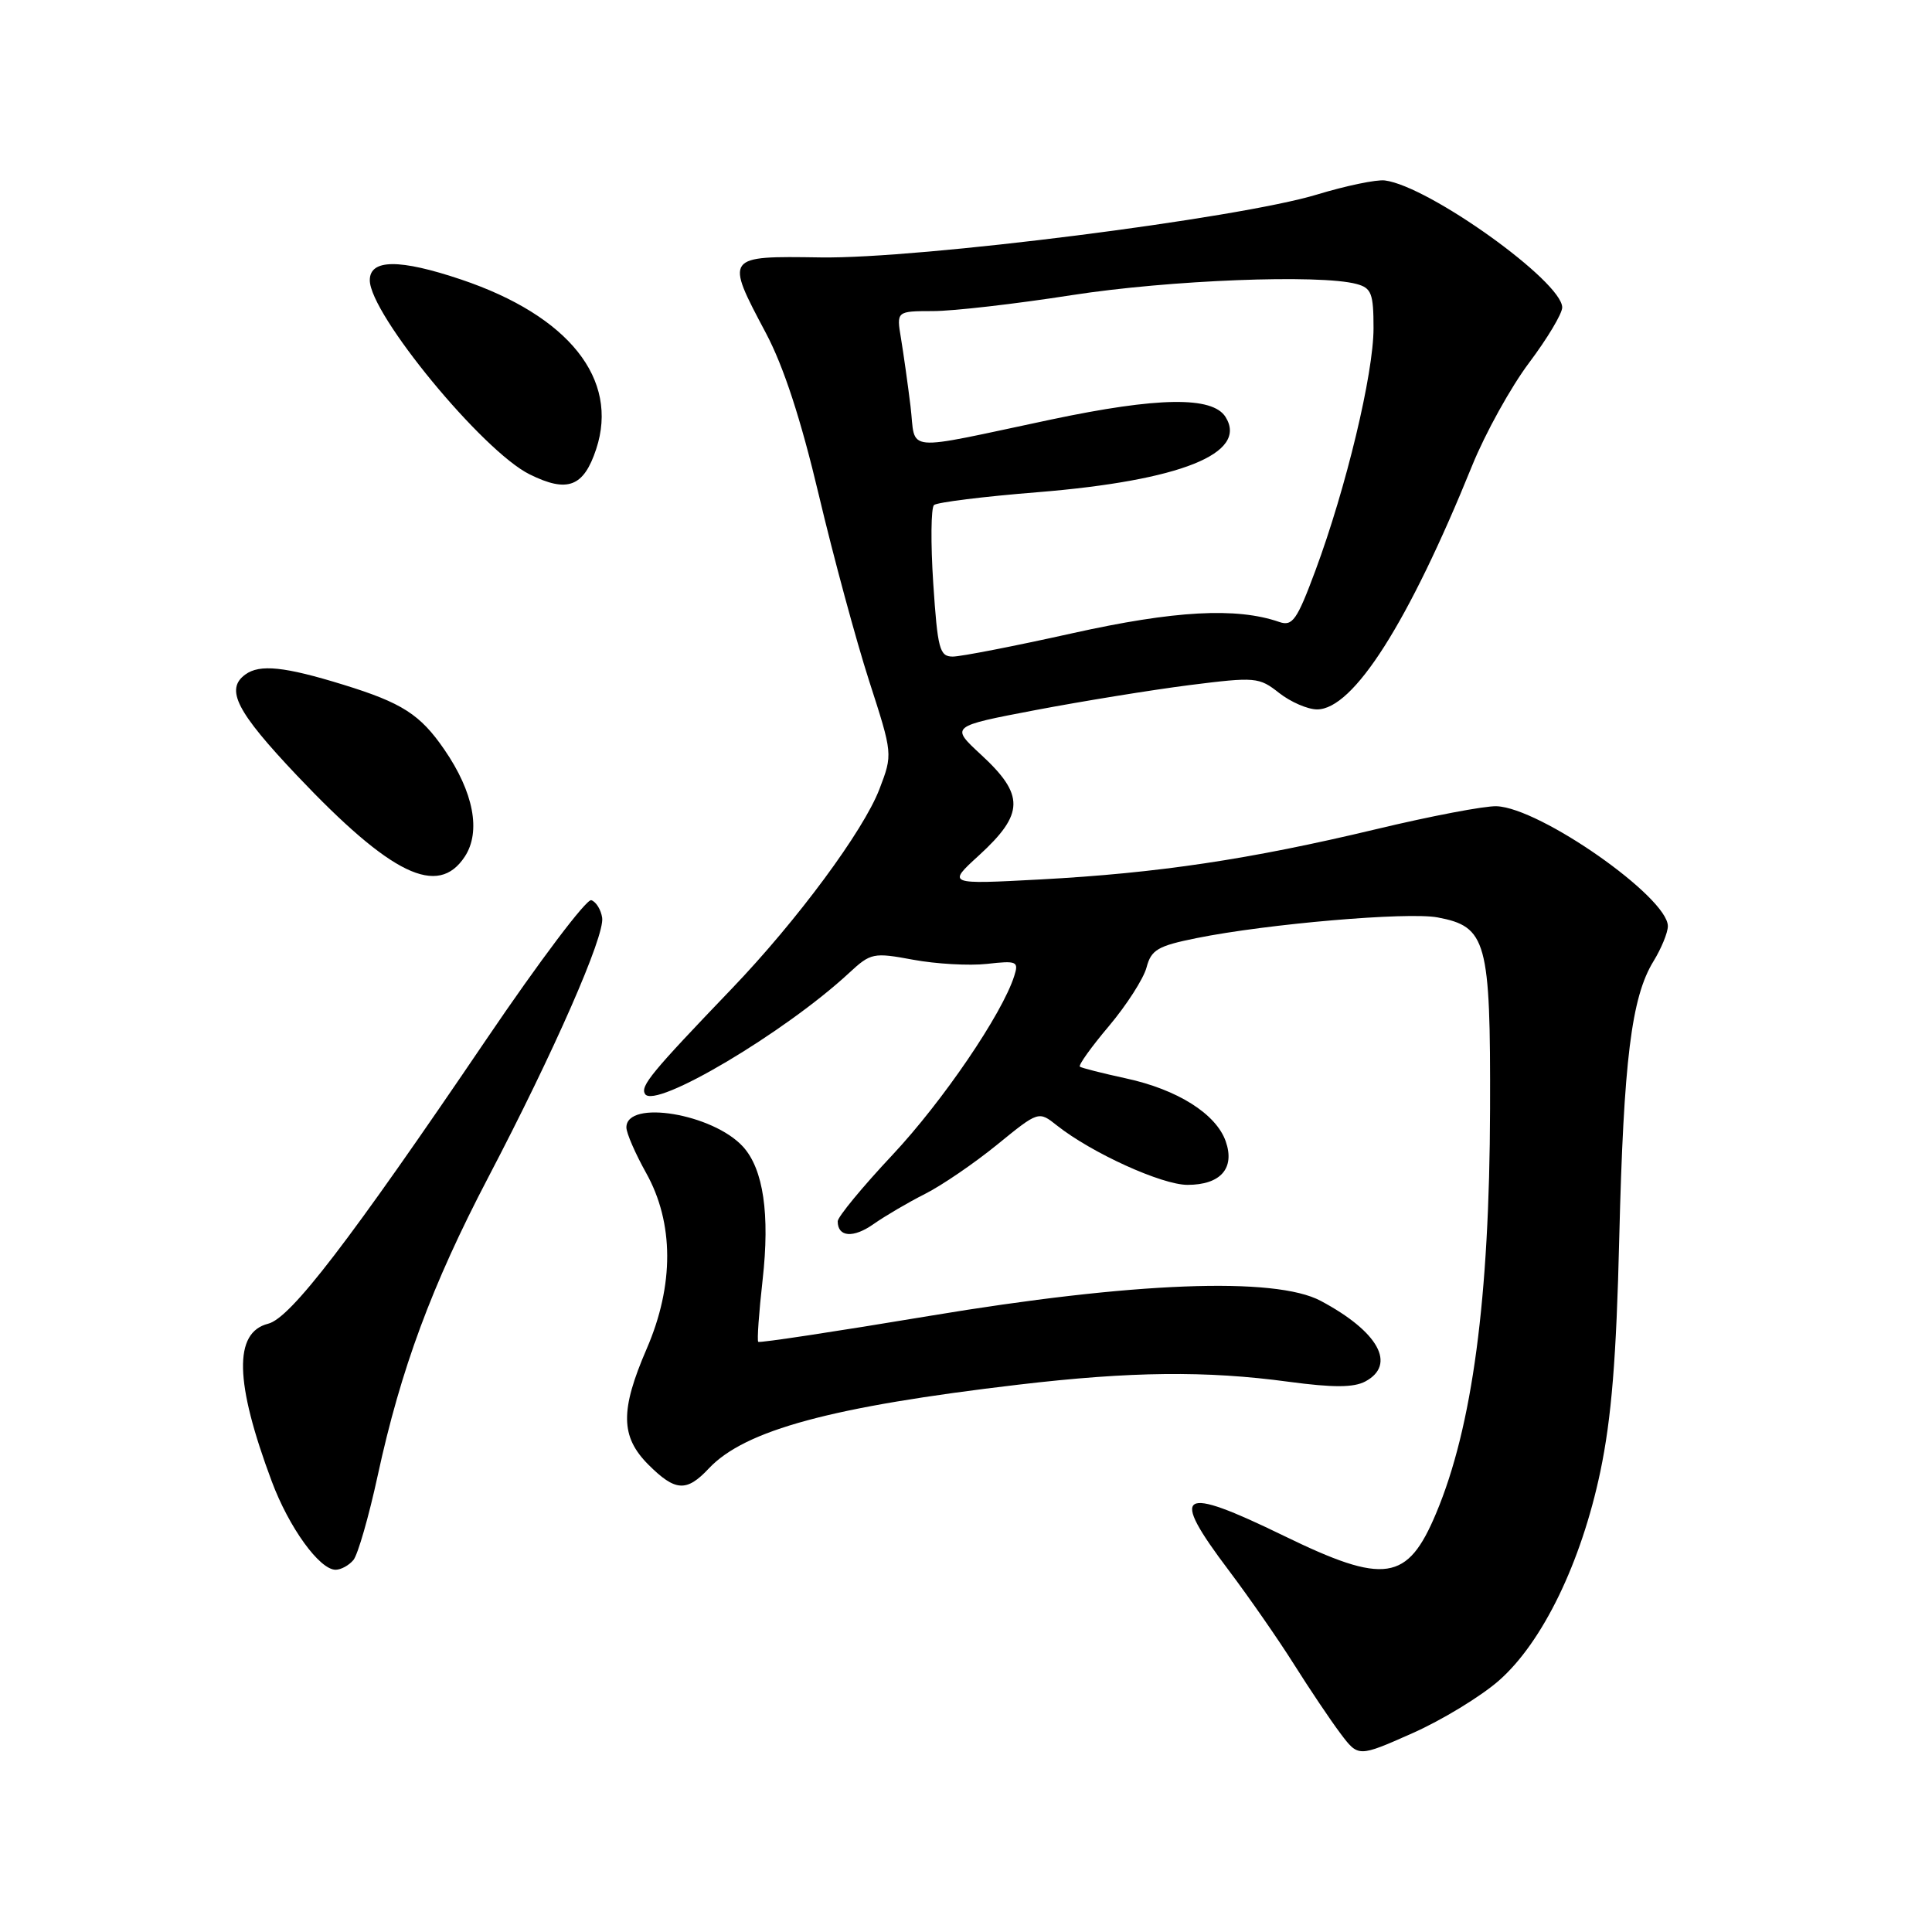 <?xml version="1.0" encoding="UTF-8" standalone="no"?>
<!DOCTYPE svg PUBLIC "-//W3C//DTD SVG 1.1//EN" "http://www.w3.org/Graphics/SVG/1.1/DTD/svg11.dtd" >
<svg xmlns="http://www.w3.org/2000/svg" xmlns:xlink="http://www.w3.org/1999/xlink" version="1.1" viewBox="0 0 256 256">
 <g >
 <path fill="currentColor"
d=" M 198.62 222.68 C 204.40 217.60 209.52 207.04 212.05 195.00 C 213.53 187.93 214.18 179.99 214.56 164.00 C 215.14 140.50 216.17 132.14 219.09 127.38 C 220.14 125.67 221.00 123.57 221.00 122.72 C 221.00 118.89 204.07 107.03 198.30 106.83 C 196.76 106.77 189.56 108.14 182.31 109.88 C 165.57 113.88 153.45 115.69 137.87 116.53 C 125.50 117.19 125.50 117.19 129.71 113.35 C 135.74 107.83 135.79 105.34 129.96 99.97 C 125.93 96.24 125.93 96.24 137.21 94.09 C 143.42 92.91 152.60 91.42 157.61 90.78 C 166.36 89.68 166.83 89.72 169.49 91.82 C 171.02 93.02 173.28 94.00 174.52 94.00 C 179.32 94.00 186.62 82.53 195.07 61.69 C 196.81 57.40 200.21 51.26 202.62 48.06 C 205.03 44.85 207.00 41.56 207.00 40.74 C 207.00 37.31 189.33 24.65 183.50 23.91 C 182.40 23.77 178.35 24.61 174.50 25.78 C 164.07 28.95 121.79 34.31 108.75 34.11 C 96.05 33.92 96.06 33.91 101.49 44.14 C 103.84 48.57 106.12 55.55 108.50 65.60 C 110.44 73.80 113.44 84.87 115.16 90.21 C 118.30 99.93 118.30 99.93 116.53 104.56 C 114.42 110.08 105.62 121.98 96.97 131.00 C 86.27 142.16 84.83 143.91 85.47 144.96 C 86.76 147.04 103.99 136.82 112.50 128.93 C 115.38 126.26 115.72 126.19 121.00 127.17 C 124.03 127.73 128.43 127.98 130.78 127.72 C 134.76 127.27 135.01 127.39 134.39 129.33 C 132.80 134.34 124.94 145.90 118.25 153.04 C 114.26 157.29 111.00 161.25 111.00 161.83 C 111.00 163.93 113.07 164.09 115.76 162.19 C 117.27 161.13 120.33 159.33 122.57 158.20 C 124.81 157.07 129.11 154.13 132.13 151.67 C 137.62 147.20 137.62 147.20 140.06 149.14 C 144.65 152.77 153.94 157.00 157.35 157.00 C 161.74 157.00 163.67 154.80 162.41 151.22 C 161.13 147.59 156.01 144.36 149.19 142.89 C 146.06 142.21 143.31 141.51 143.09 141.34 C 142.86 141.16 144.59 138.74 146.94 135.96 C 149.28 133.18 151.52 129.69 151.92 128.20 C 152.54 125.85 153.40 125.34 158.57 124.30 C 167.96 122.41 186.51 120.82 190.48 121.56 C 196.99 122.78 197.51 124.67 197.44 146.96 C 197.37 172.02 195.10 189.08 190.30 200.50 C 186.50 209.57 183.50 210.02 170.11 203.50 C 156.22 196.74 154.89 197.58 162.83 208.10 C 165.48 211.62 169.36 217.20 171.44 220.50 C 173.52 223.80 176.29 227.93 177.60 229.67 C 179.98 232.84 179.98 232.84 187.13 229.67 C 191.06 227.93 196.23 224.78 198.62 222.68 Z  M 46.83 206.71 C 47.42 205.99 48.87 200.96 50.05 195.51 C 53.11 181.39 57.21 170.32 64.69 156.02 C 73.42 139.34 80.15 124.00 79.79 121.61 C 79.63 120.53 78.98 119.49 78.35 119.28 C 77.72 119.07 71.47 127.36 64.46 137.70 C 46.24 164.57 38.50 174.66 35.53 175.40 C 30.94 176.56 31.09 183.14 36.01 196.29 C 38.29 202.40 42.34 208.00 44.47 208.00 C 45.18 208.00 46.24 207.42 46.83 206.71 Z  M 93.92 194.58 C 98.70 189.49 110.22 186.38 134.99 183.47 C 149.86 181.72 159.82 181.61 170.75 183.09 C 176.65 183.88 179.37 183.87 180.91 183.05 C 185.07 180.82 182.66 176.45 175.00 172.37 C 168.95 169.14 150.11 169.87 123.13 174.37 C 110.83 176.42 100.63 177.97 100.47 177.80 C 100.30 177.63 100.56 173.94 101.05 169.59 C 102.03 160.89 101.15 154.93 98.47 151.96 C 94.49 147.57 83.00 145.66 83.00 149.39 C 83.00 150.14 84.18 152.85 85.62 155.43 C 89.31 162.04 89.34 170.29 85.69 178.72 C 82.16 186.89 82.21 190.36 85.92 194.08 C 89.48 197.63 90.97 197.73 93.92 194.58 Z  M 61.59 113.50 C 63.76 110.19 62.76 104.96 58.87 99.31 C 55.68 94.67 53.28 93.13 45.50 90.73 C 37.70 88.32 34.41 87.98 32.50 89.38 C 29.82 91.34 31.33 94.29 39.35 102.76 C 51.83 115.94 58.03 118.94 61.59 113.50 Z  M 79.00 59.50 C 82.06 50.24 75.36 41.84 61.11 37.04 C 52.94 34.29 49.00 34.32 49.00 37.13 C 49.00 41.61 63.95 59.77 70.17 62.85 C 75.19 65.34 77.34 64.53 79.00 59.50 Z  M 123.66 77.29 C 123.31 71.95 123.36 67.28 123.76 66.92 C 124.17 66.56 130.35 65.79 137.50 65.22 C 156.43 63.68 165.42 60.08 162.39 55.25 C 160.66 52.49 153.44 52.60 139.28 55.59 C 119.23 59.83 121.40 60.03 120.65 53.84 C 120.29 50.90 119.72 46.86 119.39 44.86 C 118.78 41.23 118.78 41.23 123.64 41.22 C 126.31 41.22 134.57 40.27 142.00 39.11 C 154.92 37.10 174.86 36.32 179.75 37.63 C 181.72 38.16 182.00 38.88 182.00 43.49 C 182.00 49.52 178.37 64.64 174.30 75.60 C 171.85 82.19 171.26 83.02 169.50 82.41 C 163.83 80.45 155.63 80.90 142.09 83.91 C 134.45 85.61 127.32 87.00 126.25 87.00 C 124.50 87.00 124.24 86.03 123.66 77.29 Z "/>
</g>
</svg>